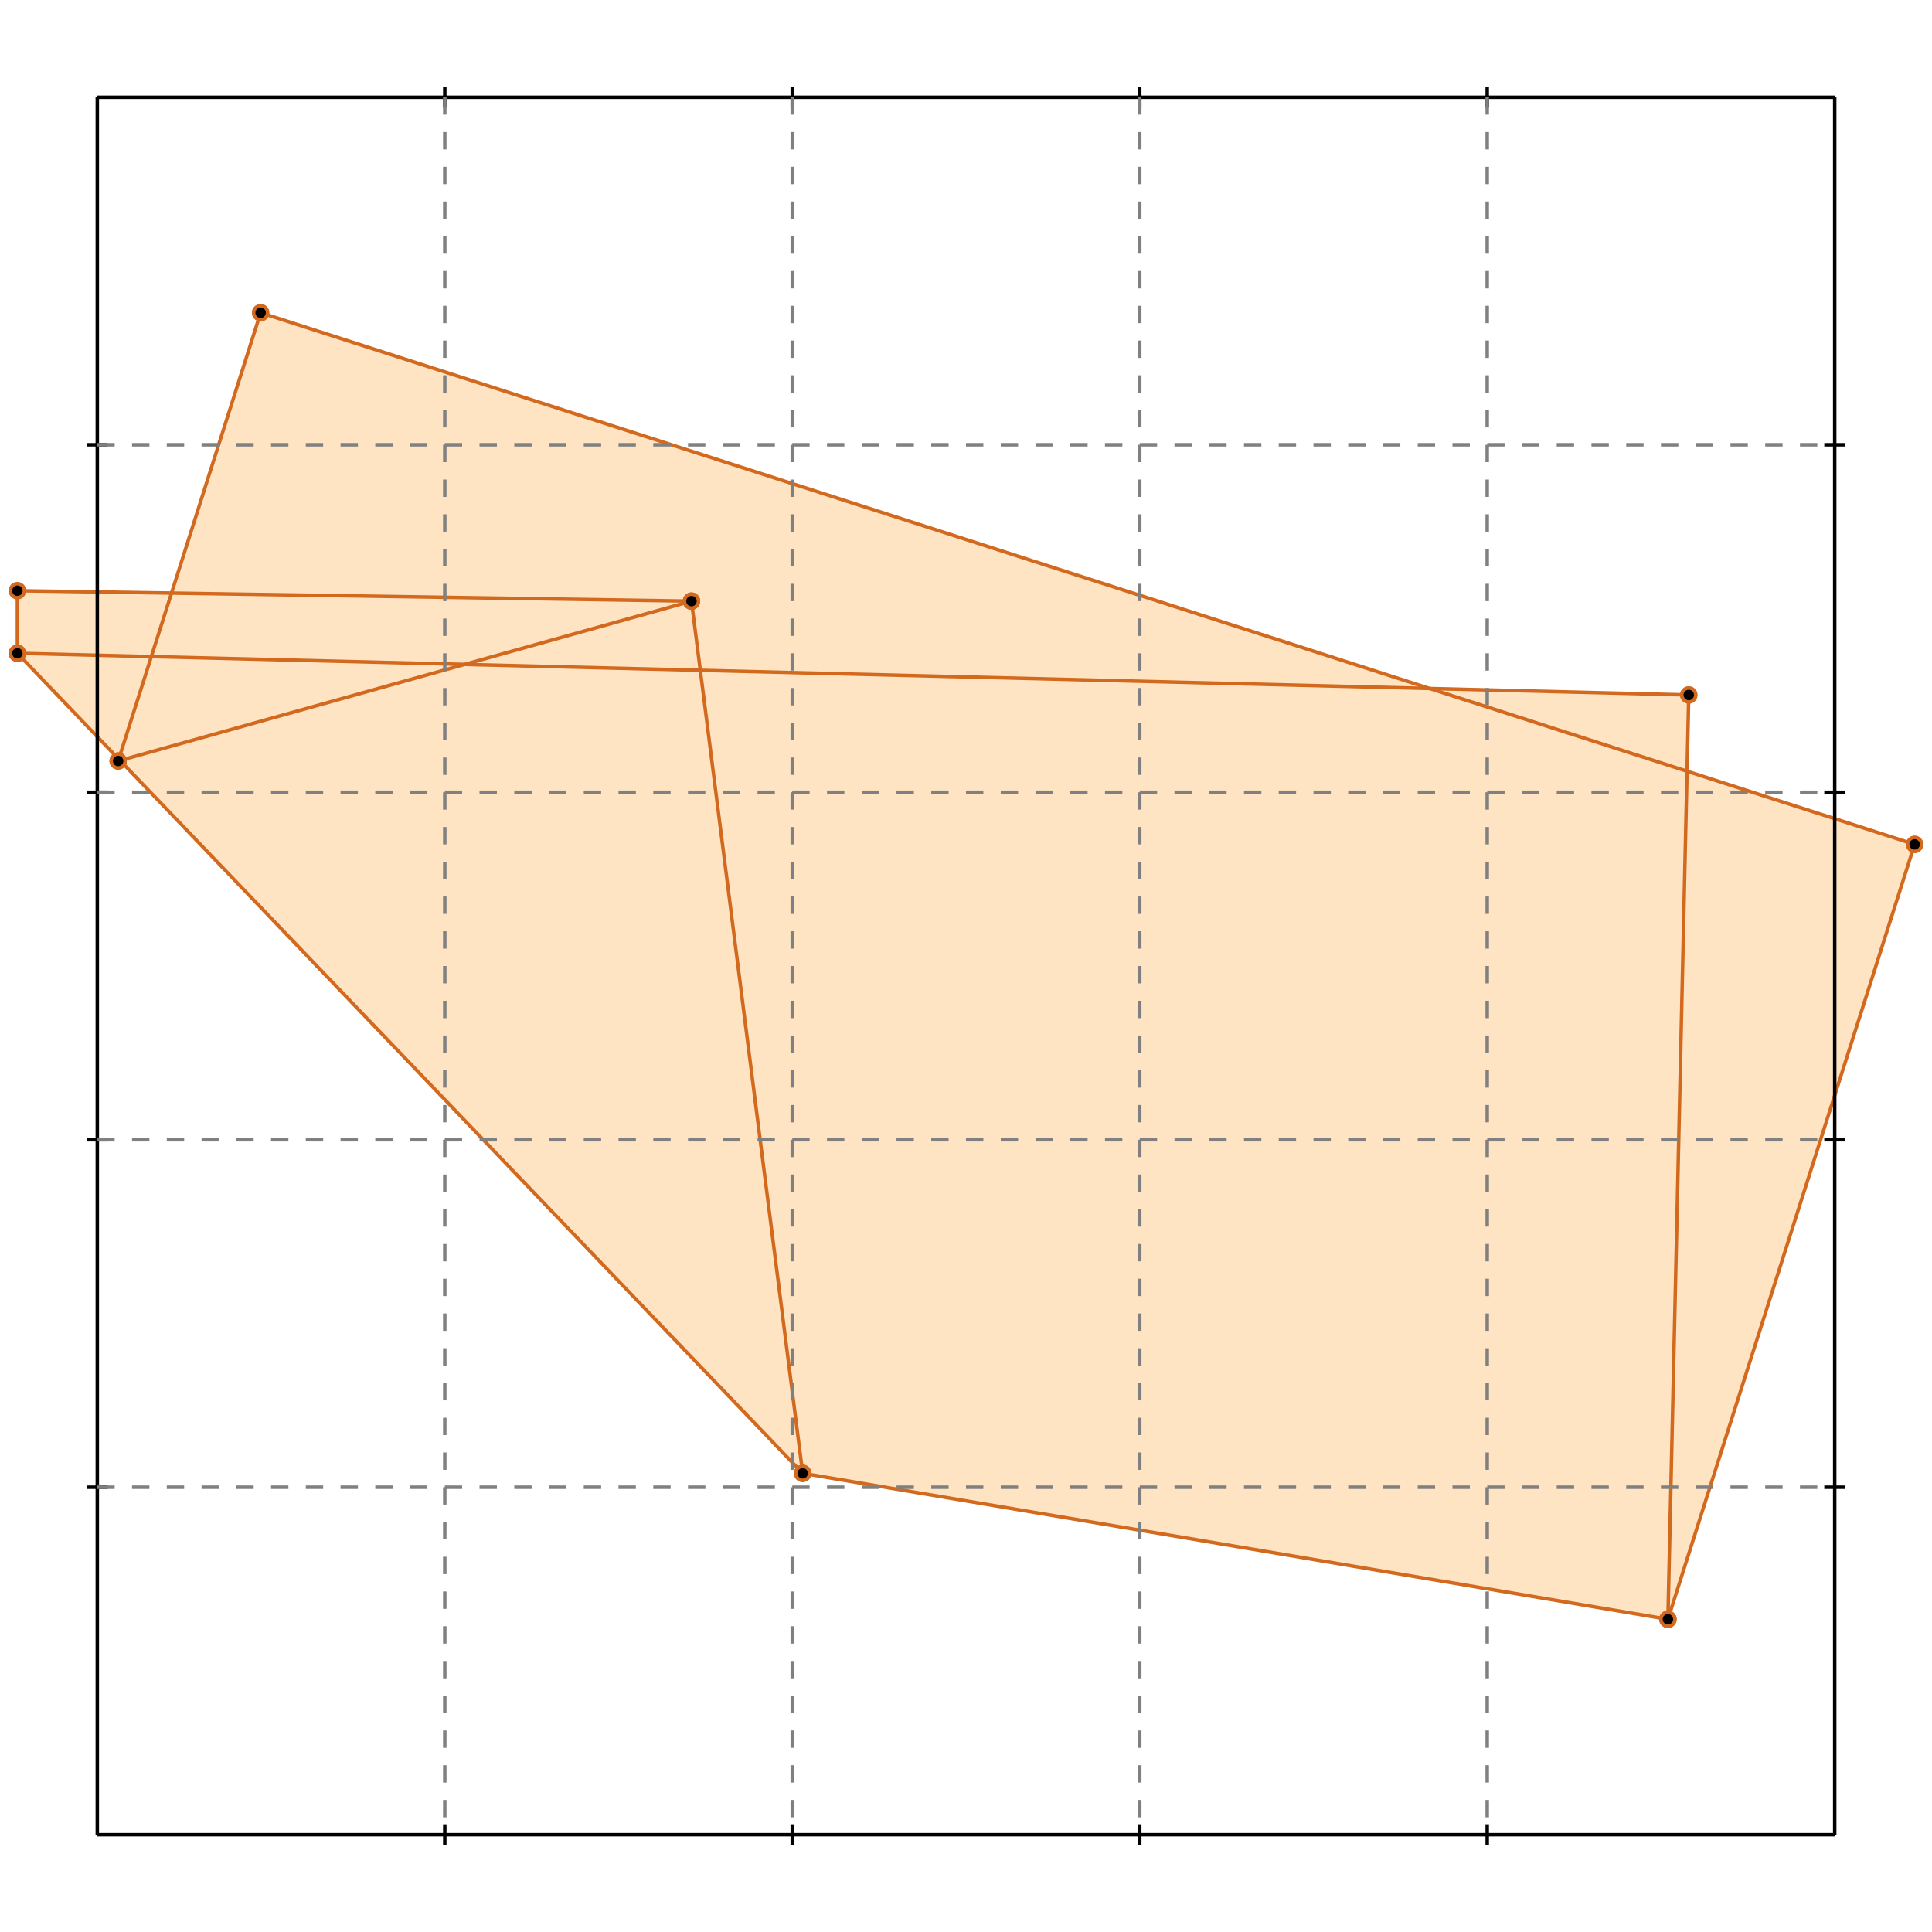 <?xml version="1.0" standalone="no"?>
<!DOCTYPE svg PUBLIC "-//W3C//DTD SVG 1.1//EN" 
  "http://www.w3.org/Graphics/SVG/1.1/DTD/svg11.dtd">
<svg width="556" height="556" version="1.1" id="toplevel"
    xmlns="http://www.w3.org/2000/svg"
    xmlns:xlink="http://www.w3.org/1999/xlink">
  <polygon points="480,466 551,243 486,222 486,200 411,198 75,90 49,171 5,170 5,188 231,424"
           fill="bisque"/>
  <g stroke="chocolate" stroke-width="1">
    <line x1="231" y1="424" x2="199" y2="173"/>
    <circle cx="231" cy="424" r="2"/>
    <circle cx="199" cy="173" r="2"/>
  </g>
  <g stroke="chocolate" stroke-width="1">
    <line x1="231" y1="424" x2="5" y2="188"/>
    <circle cx="231" cy="424" r="2"/>
    <circle cx="5" cy="188" r="2"/>
  </g>
  <g stroke="chocolate" stroke-width="1">
    <line x1="480" y1="466" x2="486" y2="200"/>
    <circle cx="480" cy="466" r="2"/>
    <circle cx="486" cy="200" r="2"/>
  </g>
  <g stroke="chocolate" stroke-width="1">
    <line x1="5" y1="188" x2="5" y2="170"/>
    <circle cx="5" cy="188" r="2"/>
    <circle cx="5" cy="170" r="2"/>
  </g>
  <g stroke="chocolate" stroke-width="1">
    <line x1="480" y1="466" x2="551" y2="243"/>
    <circle cx="480" cy="466" r="2"/>
    <circle cx="551" cy="243" r="2"/>
  </g>
  <g stroke="chocolate" stroke-width="1">
    <line x1="34" y1="219" x2="75" y2="90"/>
    <circle cx="34" cy="219" r="2"/>
    <circle cx="75" cy="90" r="2"/>
  </g>
  <g stroke="chocolate" stroke-width="1">
    <line x1="480" y1="466" x2="231" y2="424"/>
    <circle cx="480" cy="466" r="2"/>
    <circle cx="231" cy="424" r="2"/>
  </g>
  <g stroke="chocolate" stroke-width="1">
    <line x1="551" y1="243" x2="75" y2="90"/>
    <circle cx="551" cy="243" r="2"/>
    <circle cx="75" cy="90" r="2"/>
  </g>
  <g stroke="chocolate" stroke-width="1">
    <line x1="486" y1="200" x2="5" y2="188"/>
    <circle cx="486" cy="200" r="2"/>
    <circle cx="5" cy="188" r="2"/>
  </g>
  <g stroke="chocolate" stroke-width="1">
    <line x1="199" y1="173" x2="5" y2="170"/>
    <circle cx="199" cy="173" r="2"/>
    <circle cx="5" cy="170" r="2"/>
  </g>
  <g stroke="chocolate" stroke-width="1">
    <line x1="34" y1="219" x2="199" y2="173"/>
    <circle cx="34" cy="219" r="2"/>
    <circle cx="199" cy="173" r="2"/>
  </g>
  <g stroke="black" stroke-width="1">
    <line x1="28" y1="28" x2="528" y2="28"/>
    <line x1="28" y1="28" x2="28" y2="528"/>
    <line x1="528" y1="528" x2="28" y2="528"/>
    <line x1="528" y1="528" x2="528" y2="28"/>
    <line x1="128" y1="25" x2="128" y2="31"/>
    <line x1="25" y1="128" x2="31" y2="128"/>
    <line x1="128" y1="525" x2="128" y2="531"/>
    <line x1="525" y1="128" x2="531" y2="128"/>
    <line x1="228" y1="25" x2="228" y2="31"/>
    <line x1="25" y1="228" x2="31" y2="228"/>
    <line x1="228" y1="525" x2="228" y2="531"/>
    <line x1="525" y1="228" x2="531" y2="228"/>
    <line x1="328" y1="25" x2="328" y2="31"/>
    <line x1="25" y1="328" x2="31" y2="328"/>
    <line x1="328" y1="525" x2="328" y2="531"/>
    <line x1="525" y1="328" x2="531" y2="328"/>
    <line x1="428" y1="25" x2="428" y2="31"/>
    <line x1="25" y1="428" x2="31" y2="428"/>
    <line x1="428" y1="525" x2="428" y2="531"/>
    <line x1="525" y1="428" x2="531" y2="428"/>
  </g>
  <g stroke="gray" stroke-width="1" stroke-dasharray="5,5">
    <line x1="128" y1="28" x2="128" y2="528"/>
    <line x1="28" y1="128" x2="528" y2="128"/>
    <line x1="228" y1="28" x2="228" y2="528"/>
    <line x1="28" y1="228" x2="528" y2="228"/>
    <line x1="328" y1="28" x2="328" y2="528"/>
    <line x1="28" y1="328" x2="528" y2="328"/>
    <line x1="428" y1="28" x2="428" y2="528"/>
    <line x1="28" y1="428" x2="528" y2="428"/>
  </g>
</svg>
